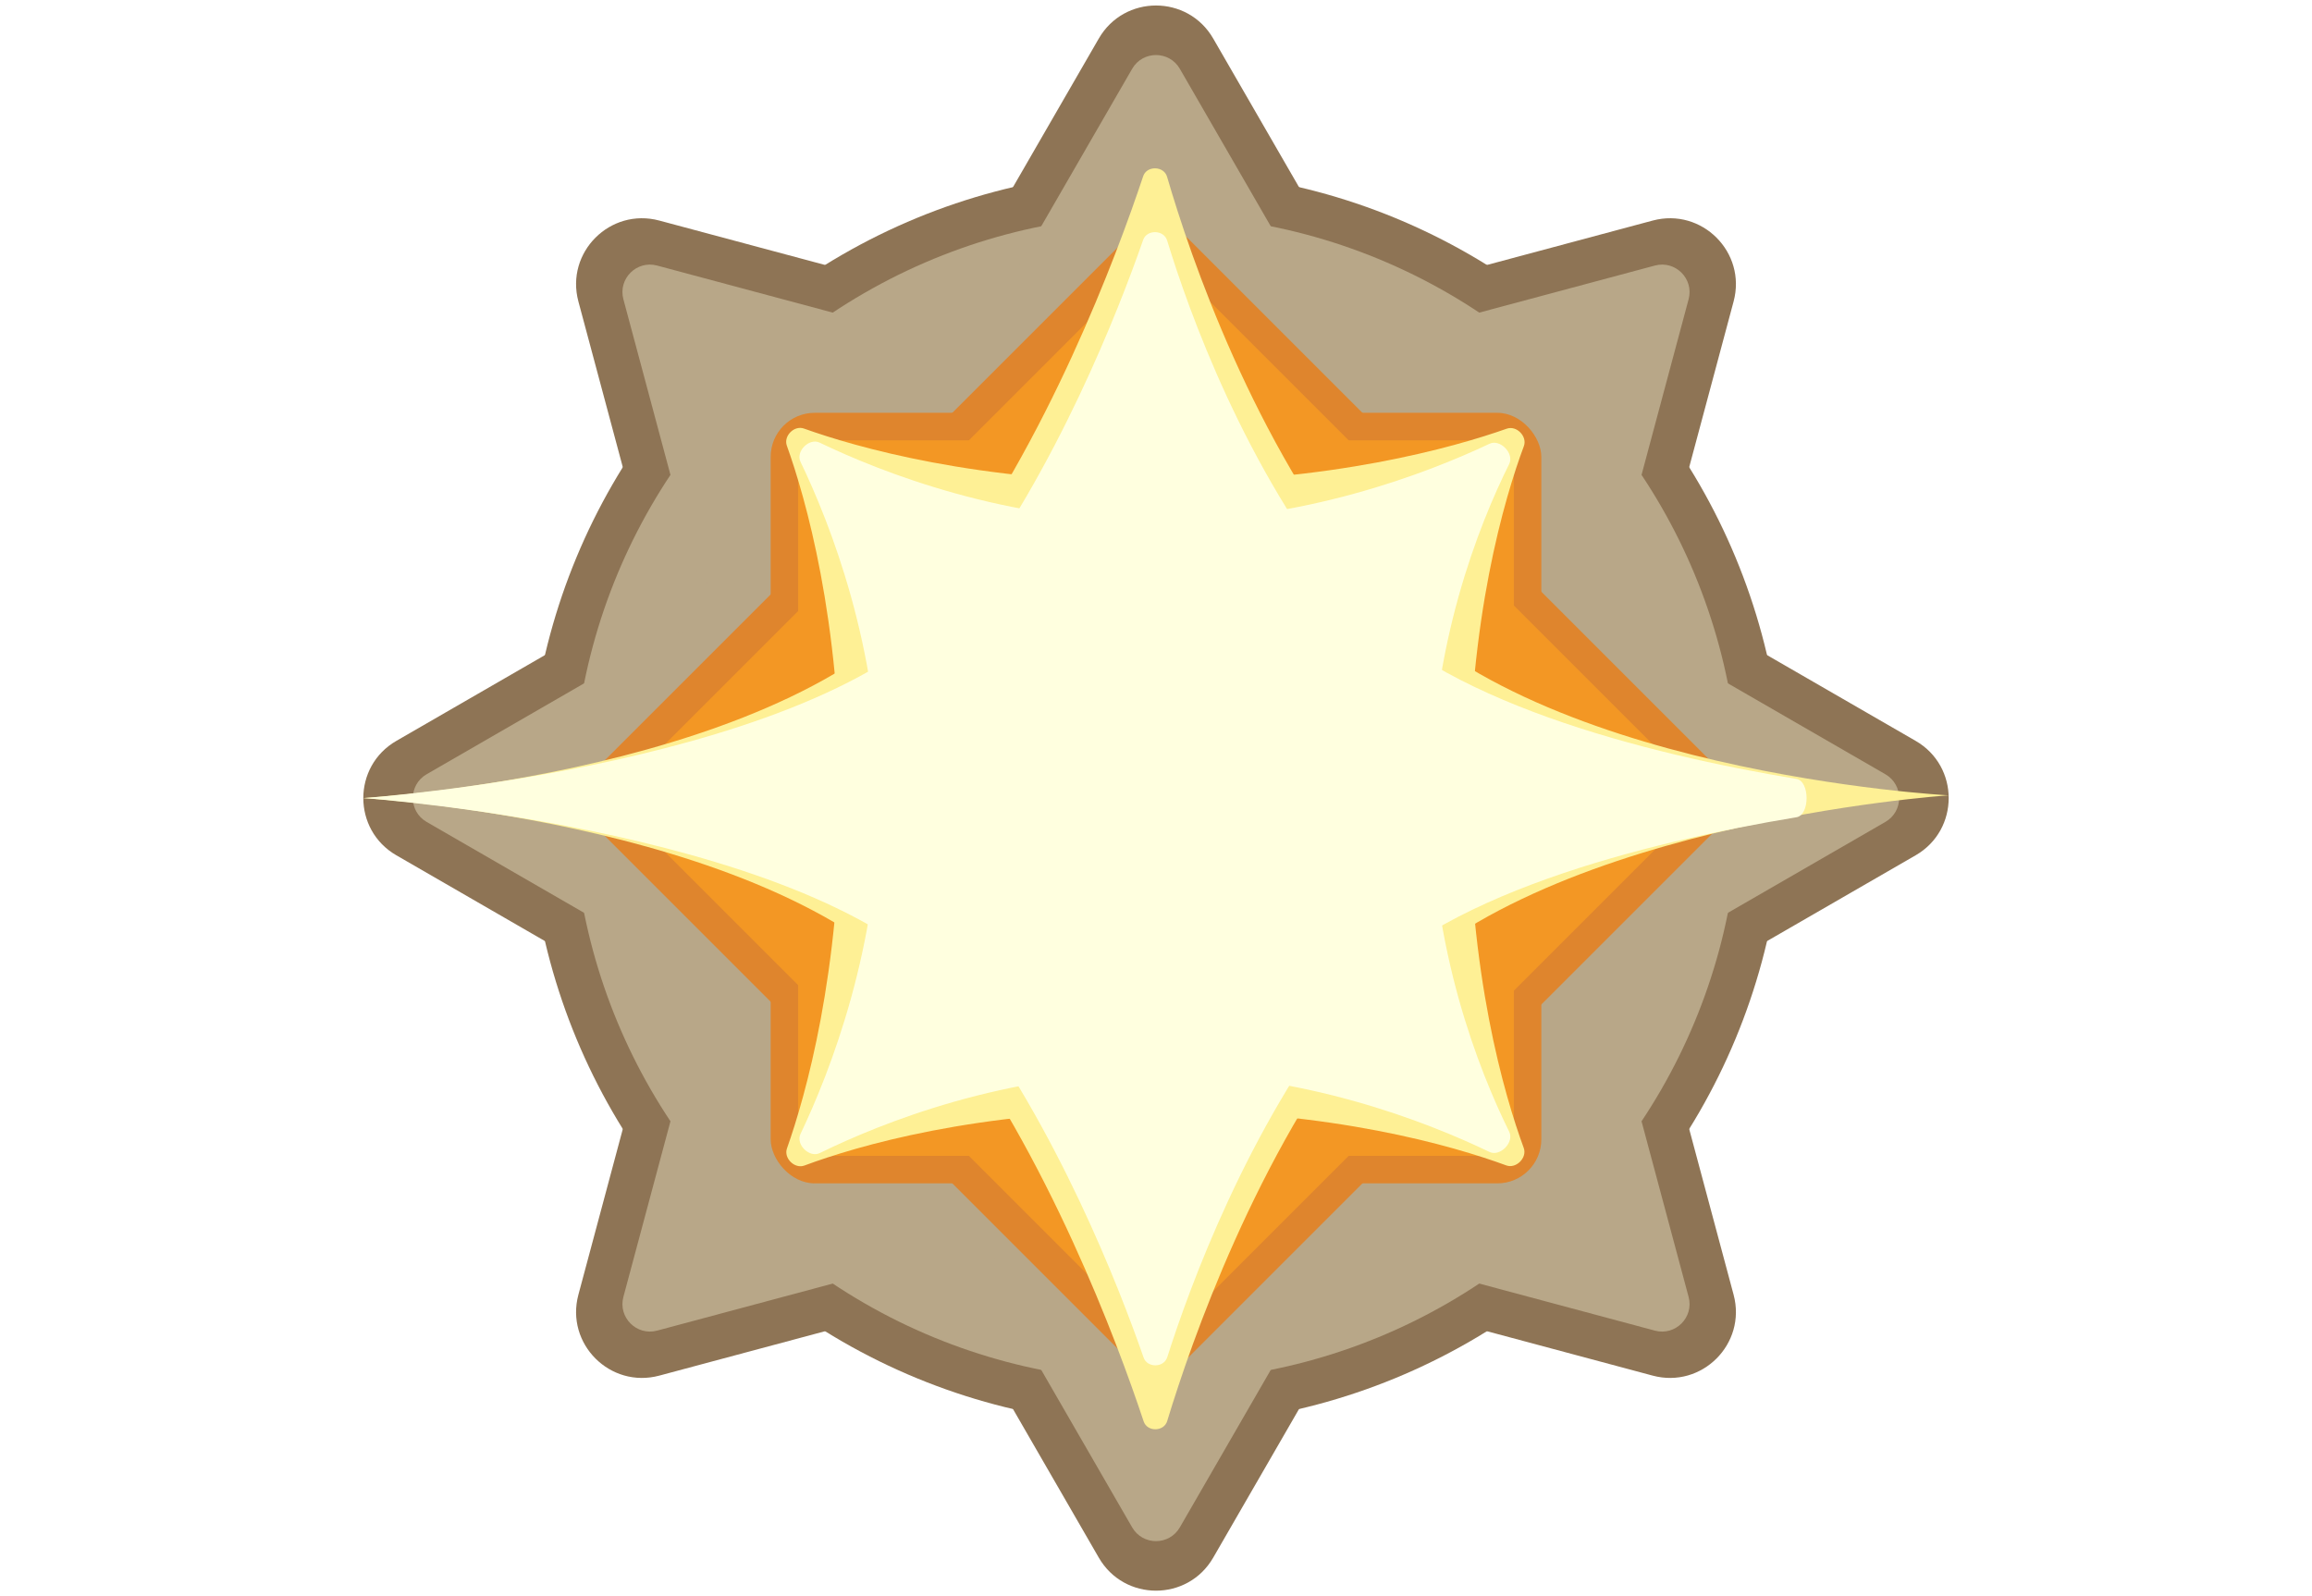 <svg viewBox="0 0 420 290" fill="none" xmlns="http://www.w3.org/2000/svg">
    <g>
        <circle cx="210" cy="145" r="114" fill="#8E7455" />
        <path
            d="M199.608 7C204.226 -1 215.774 -1 220.392 7L235.981 34C240.6 42 234.826 52 225.588 52H194.412C185.174 52 179.4 42 184.019 34L199.608 7Z"
            fill="#8E7455" />
        <path
            d="M199.608 283C204.226 291 215.774 291 220.392 283L235.981 256C240.6 248 234.826 238 225.588 238H194.412C185.174 238 179.4 248 184.019 256L199.608 283Z"
            fill="#8E7455" />
        <path
            d="M72 155.392C64 150.774 64 139.226 72 134.608L99 119.019C107 114.4 117 120.174 117 129.412L117 160.588C117 169.826 107 175.6 99 170.981L72 155.392Z"
            fill="#8E7455" />
        <path
            d="M348 155.392C356 150.774 356 139.226 348 134.608L321 119.019C313 114.4 303 120.174 303 129.412L303 160.588C303 169.826 313 175.6 321 170.981L348 155.392Z"
            fill="#8E7455" />
        <path
            d="M300.232 40.071C309.155 37.68 317.32 45.845 314.929 54.768L306.86 84.882C304.469 93.805 293.316 96.794 286.784 90.262L264.738 68.216C258.206 61.684 261.195 50.531 270.118 48.14L300.232 40.071Z"
            fill="#8E7455" />
        <path
            d="M105.071 235.232C102.68 244.155 110.845 252.32 119.768 249.929L149.883 241.86C158.805 239.469 161.794 228.316 155.262 221.784L133.217 199.738C126.685 193.206 115.531 196.195 113.14 205.118L105.071 235.232Z"
            fill="#8E7455" />
        <path
            d="M105.071 54.768C102.68 45.845 110.845 37.68 119.768 40.071L149.883 48.14C158.805 50.531 161.794 61.684 155.262 68.216L133.217 90.262C126.685 96.794 115.531 93.805 113.14 84.882L105.071 54.768Z"
            fill="#8E7455" />
        <path
            d="M300.232 249.929C309.155 252.32 317.32 244.155 314.929 235.232L306.86 205.118C304.469 196.195 293.316 193.206 286.784 199.738L264.738 221.784C258.206 228.316 261.195 239.469 270.118 241.86L300.232 249.929Z"
            fill="#8E7455" />
        <circle cx="210.001" cy="145" r="105.962" fill="#B8A788" />
        <path
            d="M205.669 12.5C207.594 9.167 212.405 9.167 214.33 12.5L239.478 56.058C241.402 59.391 238.996 63.558 235.147 63.558H184.851C181.002 63.558 178.597 59.391 180.521 56.058L205.669 12.5Z"
            fill="#B8A788" />
        <path
            d="M205.669 277.5C207.594 280.833 212.405 280.833 214.33 277.5L239.478 233.942C241.402 230.609 238.996 226.442 235.147 226.442H184.851C181.002 226.442 178.597 230.609 180.521 233.942L205.669 277.5Z"
            fill="#B8A788" />
        <path
            d="M77.5 149.33C74.167 147.406 74.167 142.594 77.5 140.67L121.058 115.522C124.391 113.597 128.558 116.003 128.558 119.852L128.558 170.148C128.558 173.997 124.391 176.403 121.058 174.478L77.5 149.33Z"
            fill="#B8A788" />
        <path
            d="M342.5 149.33C345.833 147.406 345.833 142.594 342.5 140.67L298.942 115.522C295.609 113.597 291.442 116.003 291.442 119.852L291.442 170.148C291.442 173.997 295.609 176.403 298.942 174.478L342.5 149.33Z"
            fill="#B8A788" />
        <path
            d="M300.63 48.246C304.348 47.25 307.75 50.652 306.754 54.37L293.736 102.952C292.74 106.67 288.092 107.915 285.371 105.194L249.806 69.629C247.084 66.907 248.33 62.26 252.048 61.264L300.63 48.246Z"
            fill="#B8A788" />
        <path
            d="M113.246 235.629C112.25 239.347 115.652 242.749 119.37 241.753L167.952 228.736C171.67 227.739 172.915 223.092 170.194 220.37L134.629 184.806C131.907 182.084 127.26 183.329 126.264 187.047L113.246 235.629Z"
            fill="#B8A788" />
        <path
            d="M113.246 54.37C112.25 50.652 115.652 47.25 119.37 48.246L167.952 61.264C171.67 62.26 172.915 66.908 170.194 69.629L134.629 105.194C131.907 107.916 127.26 106.67 126.264 102.953L113.246 54.37Z"
            fill="#B8A788" />
        <path
            d="M300.63 241.754C304.348 242.75 307.75 239.348 306.754 235.63L293.736 187.047C292.74 183.33 288.092 182.084 285.371 184.806L249.806 220.371C247.084 223.092 248.33 227.74 252.048 228.736L300.63 241.754Z"
            fill="#B8A788" />
        <rect x="103" y="145" width="151.674" height="151.674" rx="8"
            transform="rotate(-45 103 145)" fill="#DF852D" />
        <rect x="140" y="75" width="140" height="140" rx="8" fill="#DF852D" />
        <rect x="111" y="145" width="140.714" height="140.714" rx="5"
            transform="rotate(-45 111 145)" fill="#F39724" />
        <rect x="145" y="80" width="130" height="130" rx="6" fill="#F39724" />
        <g filter="url(#filter1_f_234_154)">
            <path
                d="M66 145C66 145 144.995 140.453 170.789 106.066C190.359 79.975 202.805 46.601 207.671 32.014C208.325 30.054 211.431 30.127 212.01 32.11C216.275 46.747 227.61 80.033 248.657 106.066C276.457 140.453 354 144.5 354 144.5C354 144.5 275.56 149.698 248.657 183.934C228.143 210.038 216.438 243.675 212.035 258.182C211.44 260.141 208.404 260.188 207.757 258.244C202.953 243.797 190.476 210.18 170.789 183.934C144.995 149.547 66 145 66 145Z"
                fill="#FEF095" />
        </g>
        <g filter="url(#filter2_f_234_154)">
            <path
                d="M142.937 80.968C142.305 79.204 144.278 77.23 146.042 77.861C155.476 81.236 177.571 87.618 209.752 87.618C241.861 87.618 264.14 81.264 273.721 77.884C275.503 77.255 277.488 79.288 276.828 81.058C273.325 90.456 266.813 112.281 266.813 144.679C266.813 177.006 273.296 199.015 276.805 208.56C277.462 210.346 275.418 212.392 273.632 211.736C264.075 208.228 242.037 201.74 209.752 201.74C177.395 201.74 155.541 208.257 146.132 211.759C144.362 212.418 142.331 210.431 142.96 208.651C146.342 199.081 152.691 176.831 152.691 144.679C152.691 112.455 146.313 90.39 142.937 80.968Z"
                fill="#FEF095" />
        </g>
        <g filter="url(#filter3_f_234_154)">
            <path
                d="M66 145C66 145 151.5 139 174.752 108.002C192.066 84.919 203.14 56.565 207.666 43.59C208.34 41.657 211.42 41.725 212.018 43.683C215.998 56.7 226.131 84.974 244.748 108.002C260.471 127.451 299.471 137.059 326.35 141.519C328.799 141.925 328.803 148.077 326.354 148.481C299.301 152.954 260.004 162.584 244.748 181.998C226.598 205.095 216.153 233.668 212.045 246.584C211.431 248.517 208.414 248.562 207.748 246.646C203.275 233.782 192.172 205.223 174.752 181.999C151.5 151 66 145 66 145Z"
                fill="#FFFFDF" />
        </g>
        <g filter="url(#filter4_f_234_154)">
            <path
                d="M145.42 83.905C144.506 82.007 147.007 79.506 148.905 80.42C160.042 85.781 182.714 94.743 209.823 94.743C236.592 94.743 259.204 86.004 270.591 80.623C272.522 79.71 275.116 82.389 274.164 84.301C268.669 95.328 259.904 117.241 259.904 144.824C259.904 172.415 268.674 194.499 274.169 205.627C275.116 207.545 272.497 210.215 270.57 209.287C259.177 203.801 236.575 194.904 209.823 194.904C182.734 194.904 160.075 204.026 148.929 209.492C147.035 210.421 144.51 207.928 145.418 206.023C150.778 194.783 159.742 171.935 159.742 144.824C159.742 117.715 150.781 95.043 145.42 83.905Z"
                fill="#FFFFDF" />
        </g>
    </g>
    <defs>
        <filter id="filter1_f_234_154" x="51" y="15.583" width="318" height="259.094"
            filterUnits="userSpaceOnUse" color-interpolation-filters="sRGB">
            <feFlood flood-opacity="0" result="BackgroundImageFix" />
            <feBlend mode="normal" in="SourceGraphic" in2="BackgroundImageFix" result="shape" />
            <feGaussianBlur stdDeviation="7.5" result="effect1_foregroundBlur_234_154" />
        </filter>
        <filter id="filter2_f_234_154" x="127.816" y="62.741" width="164.142" height="164.148"
            filterUnits="userSpaceOnUse" color-interpolation-filters="sRGB">
            <feFlood flood-opacity="0" result="BackgroundImageFix" />
            <feBlend mode="normal" in="SourceGraphic" in2="BackgroundImageFix" result="shape" />
            <feGaussianBlur stdDeviation="7.5" result="effect1_foregroundBlur_234_154" />
        </filter>
        <filter id="filter3_f_234_154" x="61" y="37.177" width="272.188" height="215.882"
            filterUnits="userSpaceOnUse" color-interpolation-filters="sRGB">
            <feFlood flood-opacity="0" result="BackgroundImageFix" />
            <feBlend mode="normal" in="SourceGraphic" in2="BackgroundImageFix" result="shape" />
            <feGaussianBlur stdDeviation="2.5" result="effect1_foregroundBlur_234_154" />
        </filter>
        <filter id="filter4_f_234_154" x="140.226" y="75.226" width="139.144" height="139.467"
            filterUnits="userSpaceOnUse" color-interpolation-filters="sRGB">
            <feFlood flood-opacity="0" result="BackgroundImageFix" />
            <feBlend mode="normal" in="SourceGraphic" in2="BackgroundImageFix" result="shape" />
            <feGaussianBlur stdDeviation="2.5" result="effect1_foregroundBlur_234_154" />
        </filter>
    </defs>
</svg>